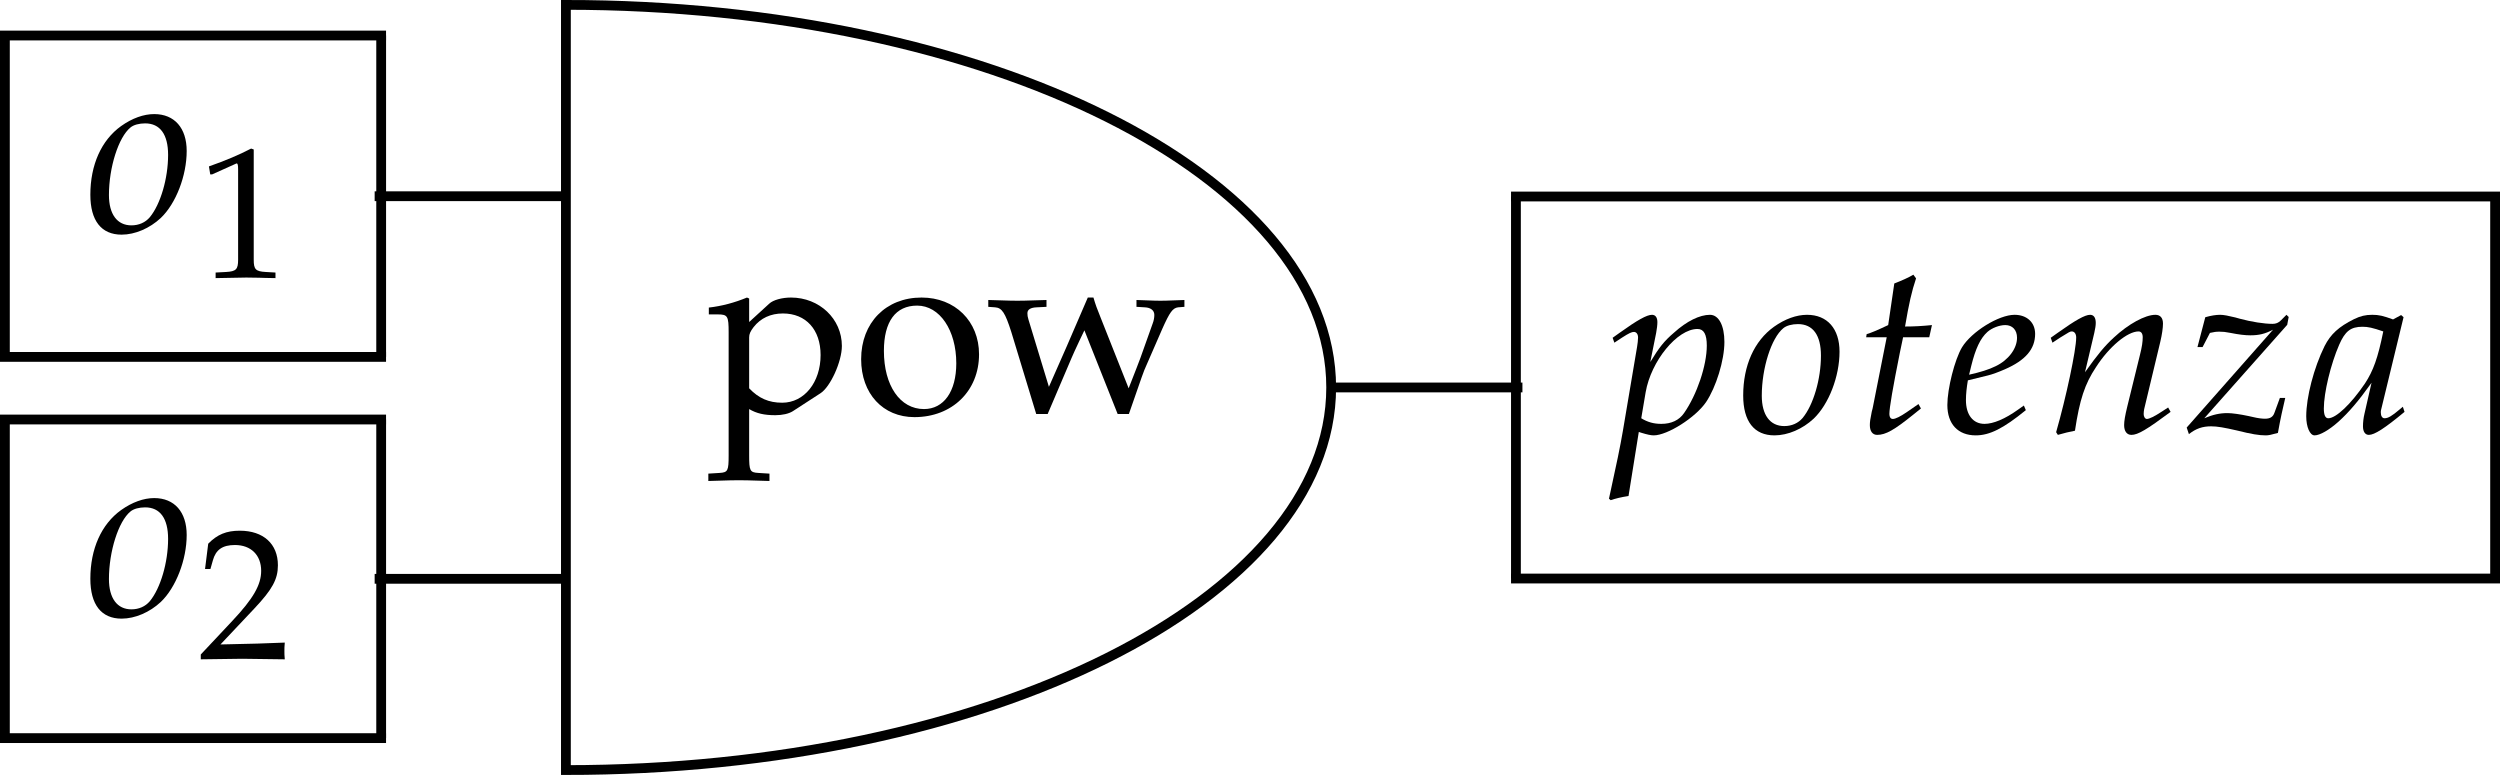 <?xml version='1.0' encoding='UTF-8'?>
<!-- This file was generated by dvisvgm 2.12 -->
<svg version='1.1' xmlns='http://www.w3.org/2000/svg' xmlns:xlink='http://www.w3.org/1999/xlink' width='142.62pt' height='44.209pt' viewBox='25.57 471.029 142.62 44.209'>
<defs>
<path id='g6-49' d='M.467-3.87H.537L1.437-4.275C1.444-4.282 1.451-4.282 1.458-4.282C1.499-4.282 1.513-4.219 1.513-4.052V-.669C1.513-.307 1.437-.23 1.06-.209L.669-.188V.021C1.743 0 1.743 0 1.82 0C1.911 0 2.064 0 2.301 .007C2.385 .014 2.629 .014 2.915 .021V-.188L2.552-.209C2.169-.23 2.099-.307 2.099-.669V-4.805L2.001-4.84C1.548-4.603 1.053-4.394 .418-4.17L.467-3.87Z'/>
<path id='g6-50' d='M.112-.16V.021C1.416 0 1.416 0 1.667 0S1.918 0 3.264 .021C3.25-.126 3.25-.195 3.25-.293C3.25-.384 3.25-.453 3.264-.607C2.462-.572 2.141-.565 .851-.537L2.12-1.883C2.797-2.601 3.006-2.985 3.006-3.508C3.006-4.31 2.462-4.805 1.576-4.805C1.074-4.805 .732-4.666 .391-4.317L.272-3.368H.474L.565-3.689C.676-4.094 .928-4.268 1.395-4.268C1.995-4.268 2.378-3.891 2.378-3.299C2.378-2.776 2.085-2.26 1.297-1.423L.112-.16Z'/>
<path id='g6-111' d='M1.946-3.271C.928-3.271 .223-2.552 .223-1.513C.223-.53 .844 .139 1.743 .139C2.817 .139 3.585-.607 3.585-1.653C3.585-2.594 2.901-3.271 1.946-3.271ZM1.82-3.041C2.462-3.041 2.936-2.343 2.936-1.395C2.936-.593 2.58-.091 2.015-.091C1.332-.091 .872-.76 .872-1.75C.872-2.587 1.206-3.041 1.82-3.041Z'/>
<path id='g6-112' d='M.07-2.79H.328C.607-2.79 .635-2.741 .635-2.28V1.227C.635 1.667 .614 1.716 .377 1.73L.056 1.75V1.96C.753 1.939 .753 1.939 .928 1.939S1.102 1.939 1.799 1.96V1.75L1.478 1.73C1.241 1.716 1.22 1.667 1.22 1.227V-.091C1.43 .035 1.653 .084 1.967 .084C2.169 .084 2.35 .042 2.462-.028L3.257-.544C3.536-.725 3.864-1.444 3.864-1.89C3.864-2.664 3.222-3.271 2.413-3.271C2.155-3.271 1.904-3.201 1.792-3.096L1.22-2.573V-3.243L1.158-3.271C.802-3.124 .439-3.027 .07-2.985V-2.79ZM1.22-2.134C1.22-2.232 1.255-2.308 1.346-2.427C1.548-2.685 1.834-2.817 2.183-2.817C2.838-2.817 3.257-2.357 3.257-1.632C3.257-.851 2.79-.272 2.162-.272C1.778-.272 1.492-.398 1.22-.683V-2.134Z'/>
<path id='g6-119' d='M2.88-3.271C2.308-1.939 2.204-1.702 1.771-.725L1.186-2.65C1.165-2.713 1.158-2.769 1.158-2.824C1.158-2.929 1.248-2.985 1.423-2.992L1.702-3.006V-3.201C1.011-3.18 1.011-3.18 .872-3.18S.732-3.18 .042-3.201V-3.006L.237-2.992C.432-2.978 .523-2.838 .697-2.294L1.409 .049H1.736L2.42-1.555C2.455-1.639 2.532-1.806 2.643-2.043L2.783-2.336L3.731 .049H4.052C4.101-.098 4.156-.258 4.212-.411C4.352-.823 4.505-1.255 4.533-1.297L5.007-2.385C5.216-2.852 5.3-2.971 5.454-2.992L5.635-3.006V-3.201C5.063-3.18 5.063-3.18 4.951-3.18S4.84-3.18 4.268-3.201V-3.006L4.505-2.992C4.679-2.985 4.777-2.901 4.777-2.776C4.777-2.699 4.763-2.615 4.728-2.525L4.38-1.548C4.324-1.395 4.268-1.255 4.045-.683L3.243-2.706C3.145-2.943 3.096-3.082 3.041-3.271H2.88Z'/>
<path id='g5-97' d='M2.803-3.292L2.734-3.354L2.504-3.229C2.218-3.333 2.099-3.361 1.911-3.361C1.716-3.361 1.576-3.327 1.388-3.236C.955-3.02 .725-2.81 .551-2.469C.244-1.848 .028-1.011 .028-.467C.028-.16 .133 .077 .265 .077C.418 .077 .683-.077 .948-.314C1.241-.579 1.513-.893 1.89-1.423L1.688-.537C1.66-.418 1.646-.293 1.646-.181C1.646-.028 1.709 .063 1.813 .063C1.974 .063 2.26-.119 2.831-.593L2.783-.739C2.741-.704 2.72-.69 2.692-.663C2.469-.474 2.364-.411 2.26-.411C2.197-.411 2.155-.474 2.155-.572C2.155-.607 2.155-.628 2.162-.649L2.803-3.292ZM2.225-2.887C2.071-2.127 1.939-1.764 1.702-1.402C1.304-.816 .879-.411 .656-.411C.572-.411 .53-.502 .53-.69C.53-1.137 .725-1.953 .969-2.511C1.137-2.894 1.297-3.02 1.632-3.02C1.792-3.02 1.918-2.992 2.225-2.887Z'/>
<path id='g5-101' d='M2.287-.774L2.12-.656C1.75-.391 1.416-.251 1.165-.251C.837-.251 .635-.509 .635-.928C.635-1.102 .656-1.29 .69-1.492L1.262-1.632C1.381-1.66 1.569-1.73 1.743-1.806C2.336-2.064 2.608-2.385 2.608-2.817C2.608-3.145 2.371-3.361 2.022-3.361C1.569-3.361 .795-2.88 .523-2.434C.314-2.085 .105-1.255 .105-.788C.105-.244 .411 .077 .914 .077C1.311 .077 1.702-.119 2.343-.642L2.287-.774ZM.788-1.911C.907-2.392 1.046-2.692 1.248-2.873C1.374-2.985 1.59-3.068 1.757-3.068C1.96-3.068 2.092-2.929 2.092-2.706C2.092-2.399 1.848-2.071 1.485-1.897C1.29-1.799 1.039-1.723 .725-1.653L.788-1.911Z'/>
<path id='g5-110' d='M.167-2.706L.216-2.566L.439-2.713C.697-2.873 .718-2.887 .767-2.887C.844-2.887 .893-2.817 .893-2.713C.893-2.357 .607-1.011 .321-.014L.37 .063C.544 .014 .704-.028 .858-.056C.99-.934 1.137-1.388 1.458-1.869C1.834-2.455 2.357-2.887 2.671-2.887C2.748-2.887 2.79-2.824 2.79-2.72C2.79-2.594 2.769-2.448 2.713-2.225L2.35-.746C2.287-.488 2.26-.328 2.26-.216C2.26-.042 2.336 .063 2.469 .063C2.65 .063 2.901-.084 3.585-.593L3.515-.718L3.333-.6C3.131-.467 2.978-.391 2.908-.391C2.859-.391 2.817-.453 2.817-.53C2.817-.565 2.824-.642 2.831-.669L3.292-2.594C3.34-2.797 3.368-2.992 3.368-3.11C3.368-3.271 3.292-3.361 3.152-3.361C2.859-3.361 2.378-3.096 1.967-2.713C1.702-2.469 1.506-2.232 1.144-1.723L1.409-2.845C1.437-2.971 1.451-3.055 1.451-3.131C1.451-3.278 1.395-3.361 1.29-3.361C1.144-3.361 .872-3.208 .363-2.845L.167-2.706Z'/>
<path id='g5-111' d='M1.939-3.361C1.639-3.361 1.311-3.243 .997-3.02C.432-2.615 .119-1.911 .119-1.06C.119-.321 .432 .077 1.011 .077C1.395 .077 1.813-.105 2.127-.398C2.559-.809 2.866-1.604 2.866-2.308C2.866-2.964 2.518-3.361 1.939-3.361ZM1.681-3.096C2.106-3.096 2.336-2.783 2.336-2.197C2.336-1.527 2.12-.788 1.813-.418C1.688-.272 1.506-.188 1.29-.188C.886-.188 .649-.502 .649-1.053C.649-1.841 .921-2.699 1.262-2.978C1.353-3.055 1.513-3.096 1.681-3.096Z'/>
<path id='g5-112' d='M.802-.021L.865 0C1.046 .056 1.151 .077 1.227 .077C1.618 .077 2.42-.432 2.72-.872C3.006-1.297 3.243-2.064 3.243-2.587C3.243-3.055 3.082-3.361 2.831-3.361C2.538-3.361 2.169-3.18 1.806-2.852C1.52-2.608 1.381-2.427 1.13-2.015L1.297-2.845C1.318-2.964 1.332-3.068 1.332-3.152C1.332-3.285 1.276-3.361 1.179-3.361C1.032-3.361 .767-3.215 .251-2.845L.056-2.706L.105-2.566L.328-2.713C.523-2.838 .6-2.873 .663-2.873C.732-2.873 .781-2.81 .781-2.713C.781-2.657 .767-2.518 .753-2.448L.349-.056C.279 .363 .146 .997 .007 1.625L-.049 1.883L0 1.925C.146 1.876 .286 1.841 .509 1.806L.802-.021ZM.997-1.151C1.151-2.043 1.897-2.957 2.476-2.957C2.657-2.957 2.741-2.803 2.741-2.483C2.741-1.918 2.462-1.088 2.092-.558C1.953-.356 1.73-.251 1.444-.251C1.227-.251 1.053-.3 .872-.411L.997-1.151Z'/>
<path id='g5-116' d='M.872-2.72L.481-.746C.474-.697 .467-.683 .446-.6C.404-.404 .391-.3 .391-.216C.391-.042 .467 .063 .6 .063C.844 .063 1.088-.077 1.632-.516L1.736-.6L1.848-.69L1.778-.816L1.465-.6C1.262-.46 1.123-.391 1.046-.391C.983-.391 .948-.446 .948-.53C.948-.711 1.046-1.276 1.248-2.287L1.339-2.72H2.085L2.162-3.068C1.897-3.041 1.66-3.027 1.395-3.027C1.506-3.682 1.583-4.024 1.709-4.4L1.632-4.505C1.492-4.421 1.304-4.338 1.088-4.254L.914-3.068C.607-2.922 .425-2.845 .3-2.81L.286-2.72H.872Z'/>
<path id='g5-122' d='M-.007-.146L.056 .042C.258-.119 .446-.181 .69-.181C.865-.181 1.06-.146 1.423-.063C1.841 .042 2.057 .077 2.246 .077C2.329 .077 2.392 .063 2.594 .007C2.671-.425 2.727-.663 2.803-.99H2.65L2.497-.572C2.455-.446 2.371-.398 2.225-.398C2.141-.398 2.029-.411 1.883-.446L1.757-.474C1.527-.523 1.29-.558 1.158-.558C.934-.558 .746-.516 .495-.411L2.859-3.075L2.901-3.299L2.838-3.361L2.678-3.201C2.608-3.131 2.538-3.103 2.441-3.103C2.204-3.103 1.841-3.159 1.506-3.25L1.381-3.285C1.186-3.333 1.046-3.361 .948-3.361C.83-3.361 .69-3.34 .523-3.292L.3-2.441H.446L.656-2.845C.774-2.873 .837-2.88 .928-2.88C1.025-2.88 1.102-2.873 1.241-2.845C1.478-2.797 1.66-2.776 1.806-2.776C2.057-2.776 2.225-2.817 2.455-2.936L-.007-.146Z'/>
<use id='g12-49' xlink:href='#g6-49' transform='scale(1.086)'/>
<use id='g12-50' xlink:href='#g6-50' transform='scale(1.086)'/>
<use id='g11-97' xlink:href='#g5-97' transform='scale(1.429)'/>
<use id='g11-101' xlink:href='#g5-101' transform='scale(1.429)'/>
<use id='g11-110' xlink:href='#g5-110' transform='scale(1.429)'/>
<use id='g11-111' xlink:href='#g5-111' transform='scale(1.429)'/>
<use id='g11-112' xlink:href='#g5-112' transform='scale(1.429)'/>
<use id='g11-116' xlink:href='#g5-116' transform='scale(1.429)'/>
<use id='g11-122' xlink:href='#g5-122' transform='scale(1.429)'/>
<use id='g15-111' xlink:href='#g6-111' transform='scale(1.429)'/>
<use id='g15-112' xlink:href='#g6-112' transform='scale(1.429)'/>
<use id='g15-119' xlink:href='#g6-119' transform='scale(1.429)'/>
</defs>
<g id='page1' transform='matrix(1.4 0 0 1.4 0 0)'>
<path d='M41.324 336.648V367.828C58.547 367.828 72.508 360.852 72.508 352.238C72.508 343.629 58.547 336.648 41.324 336.648Z' stroke='#000' fill='none' stroke-width='.399' stroke-miterlimit='10'/>
<g transform='matrix(1 0 0 1 -9.868 1.009)'>
<use x='56.916' y='352.239' xlink:href='#g15-112'/>
<use x='62.904' y='352.239' xlink:href='#g15-111'/>
<use x='68.343' y='352.239' xlink:href='#g15-119'/>
</g>
<path d='M33.531 344.445H41.324M33.531 360.035H41.324M72.508 352.238H80.301' stroke='#000' fill='none' stroke-width='.399' stroke-miterlimit='10'/>
<g transform='matrix(1 0 0 1 -38.652 -6.338)'>
<use x='60.428' y='352.239' xlink:href='#g11-111'/>
<use x='64.976' y='354.097' xlink:href='#g12-49'/>
</g>
<rect x='56.916' y='344.035' height='.399' width='15.731' transform='matrix(1 0 0 1 -38.652 -6.338)'/>
<rect x='56.916' y='344.234' height='13.096' width='.399' transform='matrix(1 0 0 1 -38.652 -6.338)'/>
<rect x='72.249' y='344.234' height='13.096' width='.399' transform='matrix(1 0 0 1 -38.652 -6.338)'/>
<rect x='56.916' y='357.131' height='.399' width='15.731' transform='matrix(1 0 0 1 -38.652 -6.338)'/>
<g transform='matrix(1 0 0 1 -38.652 9.309)'>
<use x='60.428' y='352.239' xlink:href='#g11-111'/>
<use x='64.976' y='353.984' xlink:href='#g12-50'/>
</g>
<rect x='56.916' y='344.035' height='.399' width='15.731' transform='matrix(1 0 0 1 -38.652 9.309)'/>
<rect x='56.916' y='344.234' height='12.983' width='.399' transform='matrix(1 0 0 1 -38.652 9.309)'/>
<rect x='72.249' y='344.234' height='12.983' width='.399' transform='matrix(1 0 0 1 -38.652 9.309)'/>
<rect x='56.916' y='357.018' height='.399' width='15.731' transform='matrix(1 0 0 1 -38.652 9.309)'/>
<g transform='matrix(1 0 0 1 22.921 1.841)'>
<use x='60.976' y='352.239' xlink:href='#g11-112'/>
<use x='66.206' y='352.239' xlink:href='#g11-111'/>
<use x='70.978' y='352.239' xlink:href='#g11-116'/>
<use x='74.545' y='352.239' xlink:href='#g11-101'/>
<use x='78.669' y='352.239' xlink:href='#g11-110'/>
<use x='84.458' y='352.239' xlink:href='#g11-122'/>
<use x='89.279' y='352.239' xlink:href='#g11-97'/>
</g>
<rect x='56.916' y='342.416' height='.399' width='40.299' transform='matrix(1 0 0 1 22.921 1.841)'/>
<rect x='56.916' y='342.615' height='15.567' width='.399' transform='matrix(1 0 0 1 22.921 1.841)'/>
<rect x='96.816' y='342.615' height='15.567' width='.399' transform='matrix(1 0 0 1 22.921 1.841)'/>
<rect x='56.916' y='357.983' height='.399' width='40.299' transform='matrix(1 0 0 1 22.921 1.841)'/>
</g>
</svg>